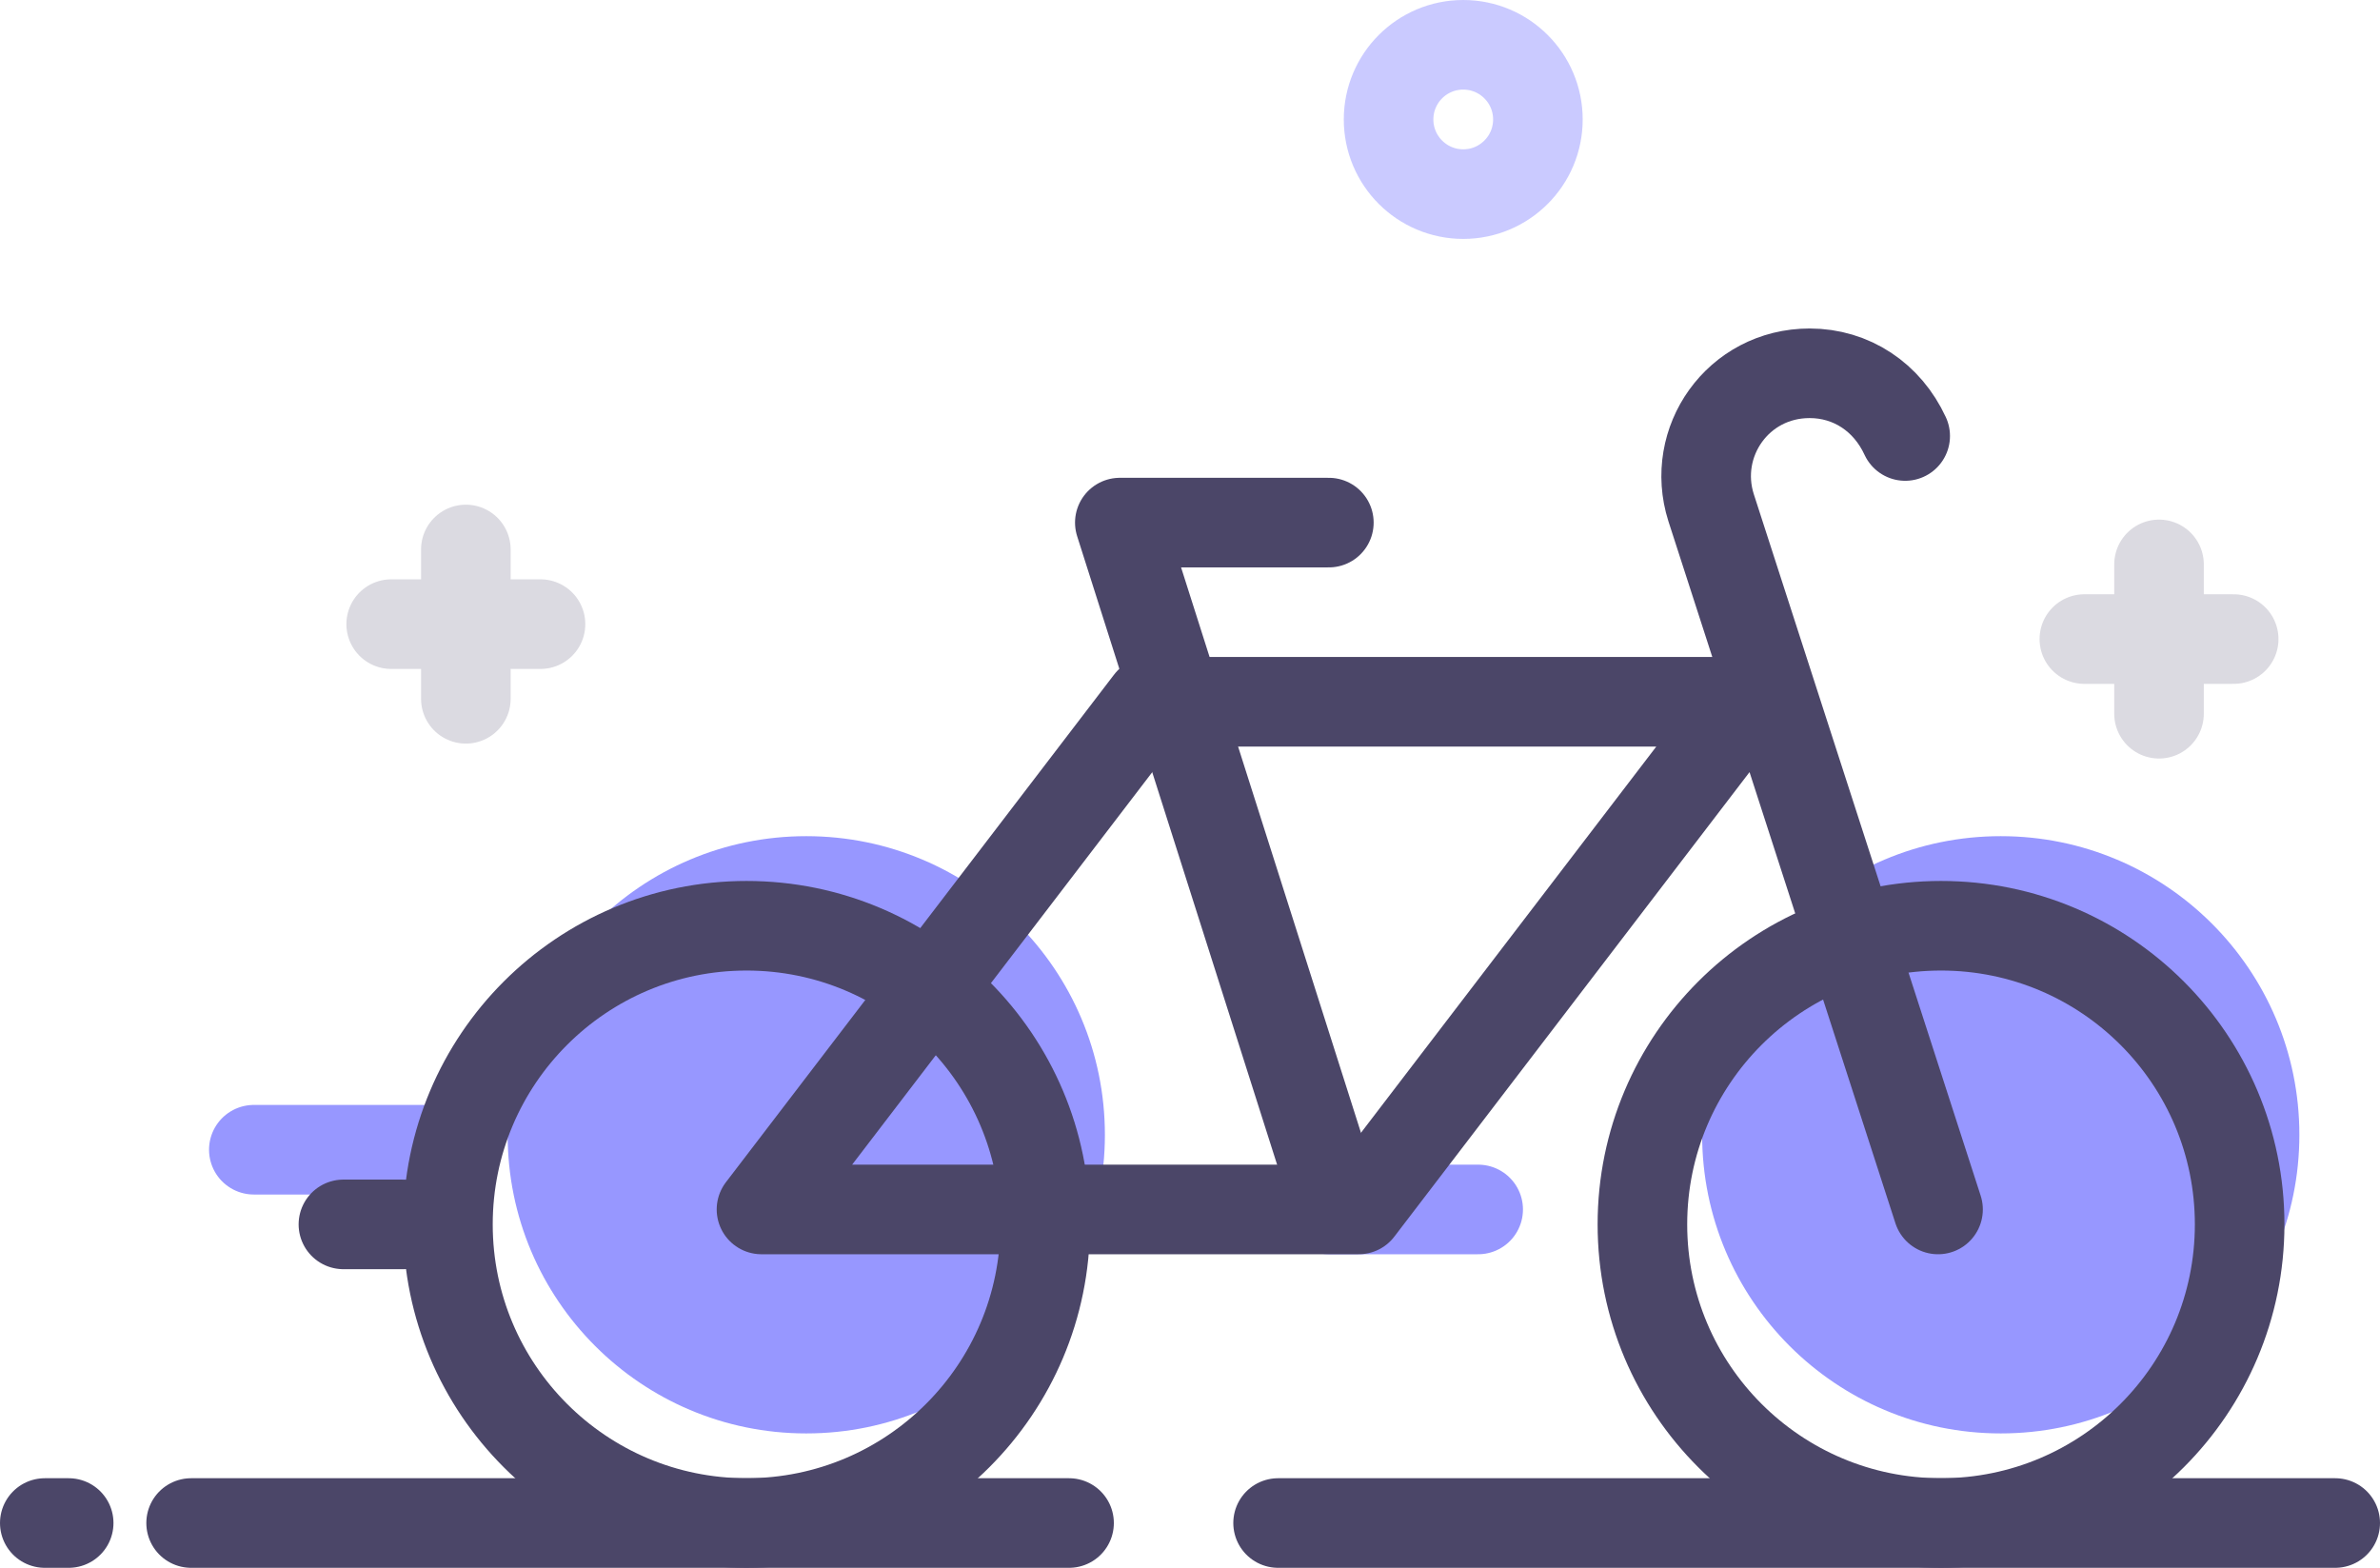 <svg xmlns="http://www.w3.org/2000/svg" width="79.7" height="52.5" viewBox="0 0 79.7 52.5"><circle fill="#9797FF" cx="27" cy="38" r="10"/><circle fill="#9797FF" cx="67" cy="38" r="10"/><path fill="none" stroke="#9797FF" stroke-width="3" stroke-linecap="round" stroke-linejoin="round" stroke-miterlimit="10" d="M8.5 38.5h6M44.5 40.5h5"/><circle fill="none" stroke="#4B4668" stroke-width="3" stroke-linecap="round" stroke-linejoin="round" stroke-miterlimit="10" cx="25" cy="41" r="10"/><circle fill="none" stroke="#4B4668" stroke-width="3" stroke-linecap="round" stroke-linejoin="round" stroke-miterlimit="10" cx="65" cy="41" r="10"/><path fill="none" stroke="#4B4668" stroke-width="3" stroke-linecap="round" stroke-linejoin="round" stroke-miterlimit="10" d="M42.8 51h35.4M6.4 51h29.4M1.5 51h.8"/><g opacity=".2" fill="none" stroke="#4B4668" stroke-width="3" stroke-linecap="round" stroke-linejoin="round" stroke-miterlimit="10"><path d="M15.6 18.4v5M18.1 20.9h-5"/></g><g opacity=".2" fill="none" stroke="#4B4668" stroke-width="3" stroke-linecap="round" stroke-linejoin="round" stroke-miterlimit="10"><path d="M72.3 18.9v5M74.8 21.4h-5"/></g><circle opacity=".5" fill="none" stroke="#9797FF" stroke-width="3" stroke-linecap="round" stroke-linejoin="round" stroke-miterlimit="10" cx="49" cy="4" r="2.5"/><path fill="none" stroke="#4B4668" stroke-width="3" stroke-linecap="round" stroke-linejoin="round" stroke-miterlimit="10" d="M58.5 23.5h-20l-13 17h20zM64.9 40.5L57.3 17c-.7-2.2.9-4.5 3.3-4.5 1.4 0 2.6.8 3.2 2.1"/><path fill="none" stroke="#4B4668" stroke-width="3" stroke-linecap="round" stroke-linejoin="round" stroke-miterlimit="10" d="M44.5 39.5l-7-22h7M11.5 41h2"/></svg>